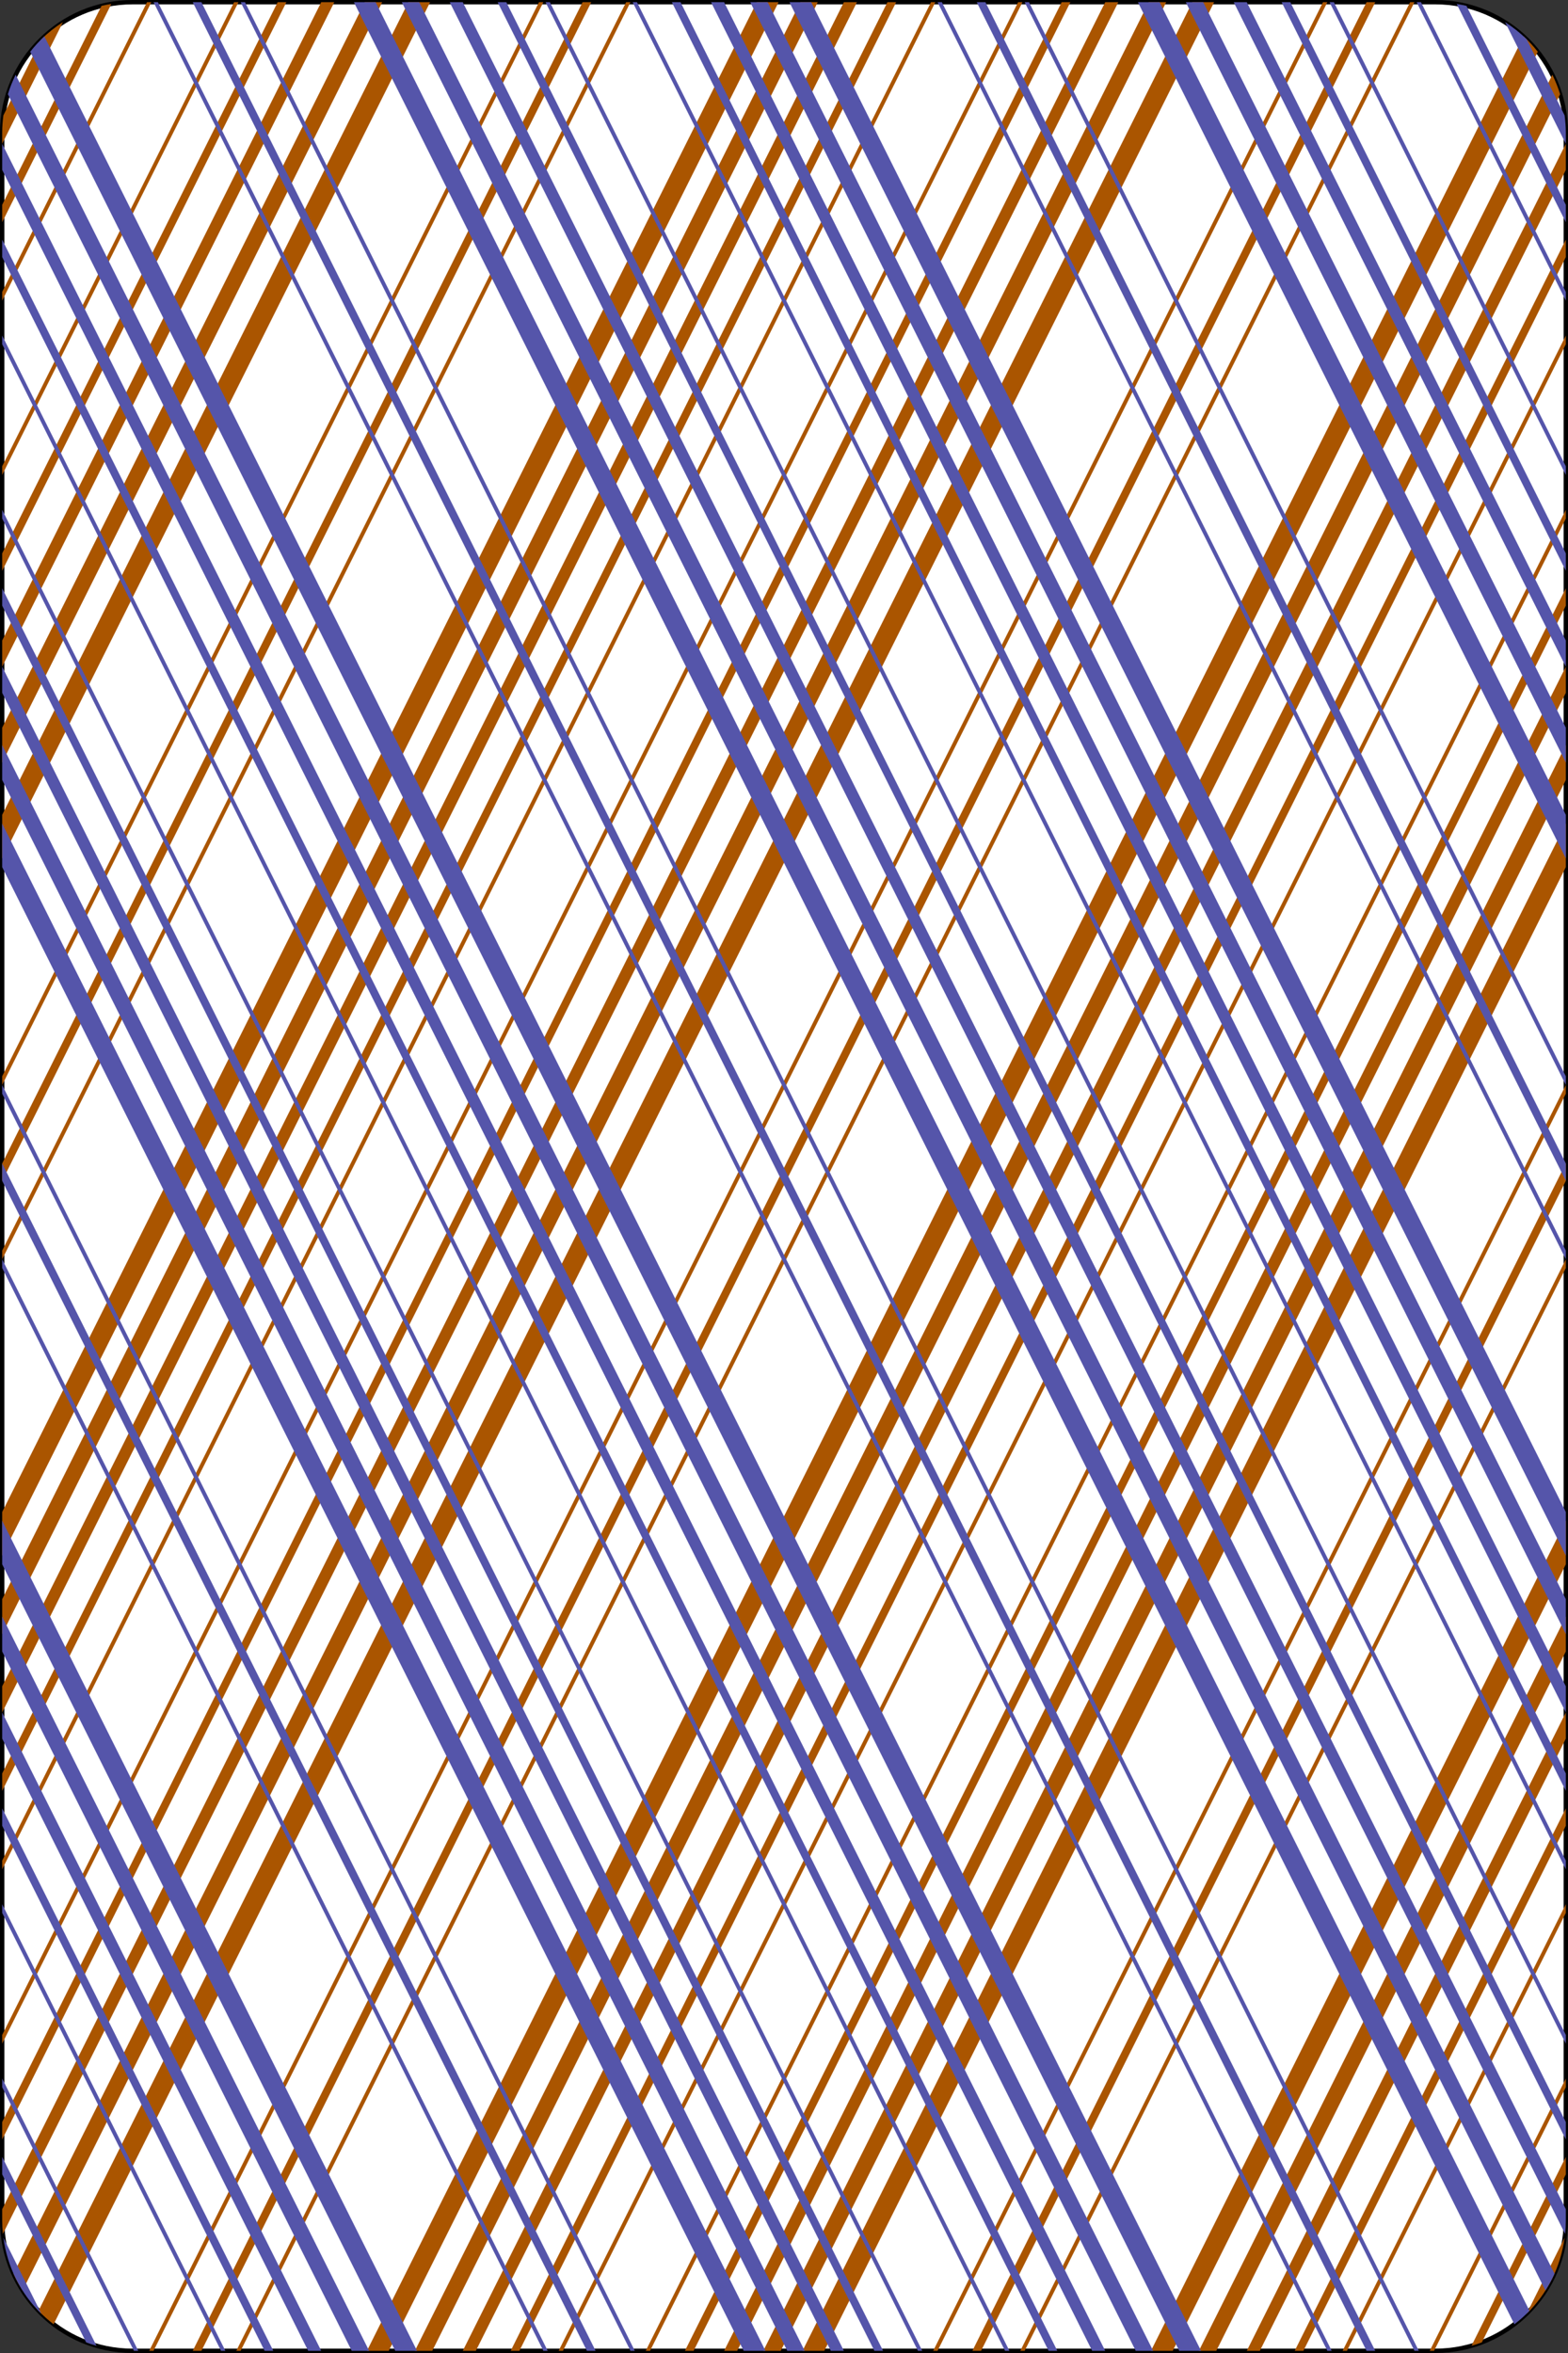 <svg width="360" height="540" viewBox="0 0 360 540" fill="none" xmlns="http://www.w3.org/2000/svg">
<rect x="0" y="0" width="360" height="540" fill="#333333" stroke="none"/>
<g id="B1">
<path id="rect6472-8" d="M329.556 0.5H30.444C13.907 0.5 0.5 13.907 0.5 30.445V509.556C0.5 526.093 13.907 539.5 30.444 539.5H329.556C346.093 539.5 359.5 526.093 359.5 509.556V30.445C359.5 13.907 346.093 0.5 329.556 0.5Z" fill="white" stroke="black"/>
<path id="rect6472-7" d="M33.75 0.5L0.5 67V69L34.75 0.5H33.75ZM53.75 0.5L0.5 107V109L54.75 0.5H53.75ZM63.75 0.5L0.5 127V131L65.75 0.5H63.75ZM73.75 0.5L0.5 147V153L76.75 0.5H73.75ZM83.75 0.5L0.5 167V175L87.75 0.5H83.75ZM93.75 0.5L0.5 187V197L98.75 0.5H93.75ZM123.75 0.5L0.5 247V249L124.75 0.5H123.75ZM133.75 0.5L0.5 267V271L135.75 0.5H133.75ZM143.75 0.5L0.5 287V289L144.75 0.5H143.75ZM173.75 0.5L0.5 347V357L178.75 0.5H173.75ZM183.75 0.5L0.5 367V375L187.75 0.5H183.75ZM193.75 0.5L0.5 387V393L196.75 0.5H193.75ZM203.75 0.5L0.5 407V411L205.75 0.5H203.75ZM213.75 0.5L0.5 427V429L214.75 0.5H213.75ZM233.75 0.5L0.5 467V469L234.75 0.5H233.75ZM243.75 0.5L0.5 487V491L245.75 0.5H243.75ZM253.75 0.5L0.5 507V509.562C0.5 510.621 0.55 511.658 0.656 512.688L256.75 0.5H253.75ZM263.75 0.5L3.094 521.812C3.694 523.154 4.405 524.429 5.188 525.656L267.75 0.5H263.75ZM273.75 0.5L8.844 530.312C9.919 531.432 11.074 532.465 12.312 533.406L278.75 0.5H273.75ZM303.75 0.5L34.25 539.5H35.25L304.75 0.5H303.75ZM313.75 0.5L44.25 539.5H46.25L315.75 0.5H313.75ZM323.75 0.5L54.25 539.5H55.25L324.75 0.5H323.75ZM25.562 0.906C24.805 1.03 24.049 1.165 23.312 1.344L0.5 47V51L25.562 0.906ZM14.438 5.094C12.658 6.218 10.998 7.537 9.5 9L0.781 26.469C0.61 27.771 0.5 29.087 0.5 30.438V33L14.438 5.094ZM349.812 8.344L84.25 539.5H89.25L353.062 11.875C352.069 10.617 350.993 9.426 349.812 8.344ZM356.406 17.156L95.25 539.5H99.25L358.188 21.625C357.714 20.078 357.112 18.584 356.406 17.156ZM359.5 33L106.25 539.5H109.25L359.5 39V33ZM359.5 55L117.25 539.5H119.25L359.5 59V55ZM359.5 77L128.25 539.5H129.25L359.5 79V77ZM359.5 117L148.25 539.5H149.25L359.5 119V117ZM359.5 135L157.25 539.5H159.25L359.5 139V135ZM359.5 153L166.25 539.5H169.25L359.5 159V153ZM359.5 171L175.25 539.5H179.25L359.5 179V171ZM359.5 189L184.25 539.5H189.25L359.5 199V189ZM359.5 249L214.25 539.5H215.25L359.5 251V249ZM359.5 267L223.25 539.5H225.25L359.5 271V267ZM359.5 289L234.25 539.5H235.25L359.5 291V289ZM359.5 349L264.25 539.5H269.25L359.5 359V349ZM359.5 371L275.25 539.5H279.25L359.5 379V371ZM359.5 393L286.25 539.5H289.25L359.5 399V393ZM359.5 415L297.25 539.5H299.25L359.5 419V415ZM359.5 437L308.25 539.5H309.25L359.5 439V437ZM359.5 477L328.25 539.5H329.25L359.5 479V477ZM359.5 495L337.844 538.344C338.649 538.114 339.443 537.856 340.219 537.562L359.5 499V495ZM359.219 513.531L350.5 531C355.169 526.44 358.32 520.35 359.219 513.531Z" fill="#AA5500"/>
<path id="rect6472-2" d="M35.25 0.5L304.75 539.5H305.75L36.25 0.5H35.25ZM44.25 0.5L313.75 539.5H315.75L46.25 0.5H44.25ZM55.25 0.5L324.75 539.5H325.75L56.25 0.5H55.25ZM81.25 0.5L347.688 533.406C348.926 532.465 350.081 531.432 351.156 530.312L86.25 0.5H81.25ZM92.25 0.5L354.812 525.656C355.595 524.429 356.306 523.154 356.906 521.812L96.25 0.5H92.25ZM103.25 0.5L359.344 512.688C359.45 511.658 359.5 510.621 359.5 509.562V507L106.25 0.5H103.25ZM114.25 0.5L359.5 491V487L116.25 0.5H114.25ZM125.25 0.5L359.5 469V467L126.25 0.5H125.25ZM145.25 0.5L359.5 429V427L146.25 0.5H145.25ZM154.25 0.5L359.5 411V407L156.25 0.5H154.25ZM163.25 0.5L359.5 393V387L166.25 0.5H163.25ZM172.25 0.5L359.5 375V367L176.25 0.5H172.25ZM181.25 0.5L359.5 357V347L186.25 0.5H181.25ZM215.25 0.5L359.5 289V287L216.25 0.5H215.25ZM224.25 0.5L359.5 271V267L226.25 0.5H224.25ZM235.25 0.5L359.5 249V247L236.25 0.5H235.25ZM261.25 0.5L359.5 197V187L266.25 0.5H261.25ZM272.25 0.5L359.5 175V167L276.25 0.5H272.25ZM283.25 0.5L359.5 153V147L286.25 0.5H283.25ZM294.25 0.5L359.5 131V127L296.25 0.5H294.25ZM305.25 0.5L359.5 109V107L306.25 0.5H305.25ZM325.25 0.5L359.5 69V67L326.25 0.5H325.25ZM334.438 0.906L359.5 51V47L336.688 1.344C335.951 1.165 335.195 1.03 334.438 0.906ZM345.562 5.094L359.5 33V30.438C359.5 29.087 359.39 27.771 359.219 26.469L350.5 9C349.002 7.537 347.342 6.218 345.562 5.094ZM10.188 8.344C9.007 9.426 7.931 10.617 6.938 11.875L270.75 539.5H275.75L10.188 8.344ZM3.594 17.156C2.888 18.584 2.286 20.078 1.812 21.625L260.75 539.5H264.75L3.594 17.156ZM0.5 33V39L250.75 539.5H253.75L0.5 33ZM0.5 55V59L240.75 539.5H242.75L0.5 55ZM0.5 77V79L230.75 539.5H231.75L0.5 77ZM0.5 117V119L210.75 539.5H211.75L0.5 117ZM0.5 135V139L200.75 539.5H202.75L0.5 135ZM0.5 153V159L190.75 539.5H193.75L0.5 153ZM0.5 171V179L180.75 539.5H184.75L0.5 171ZM0.5 189V199L170.75 539.5H175.75L0.5 189ZM0.5 249V251L144.75 539.5H145.75L0.5 249ZM0.5 267V271L134.75 539.5H136.75L0.5 267ZM0.5 289V291L124.75 539.5H125.75L0.5 289ZM0.5 349V359L90.75 539.5H95.75L0.5 349ZM0.5 371V379L80.75 539.5H84.75L0.5 371ZM0.5 393V399L70.75 539.5H73.75L0.5 393ZM0.5 415V419L60.75 539.5H62.75L0.5 415ZM0.5 437V439L50.75 539.5H51.75L0.5 437ZM0.5 477V479L30.75 539.5H31.75L0.5 477ZM0.5 495V499L19.781 537.562C20.556 537.856 21.351 538.114 22.156 538.344L0.5 495ZM0.781 513.531C1.68 520.35 4.831 526.44 9.5 531L0.781 513.531Z" fill="#5555AA"/>
</g>
</svg>
